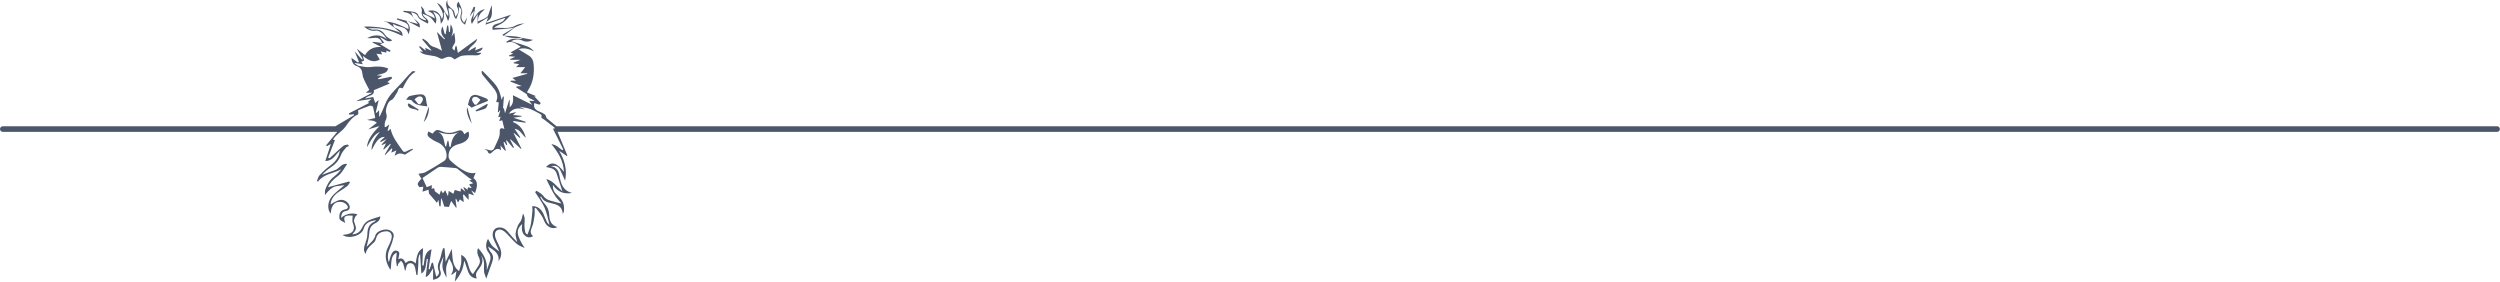 <svg clip-rule="evenodd" fill-rule="evenodd" stroke-linejoin="round" stroke-miterlimit="2" viewBox="0 0 888 100" xmlns="http://www.w3.org/2000/svg">
  <path
    d="m168.946 61.376-.789 1.884c1.445.991 1.664 2.57.561 5.304-.403-.289-.788-.565-1.34-.962.34.608.597 1.068 1.012 1.808l-1.937-.667v2.281c-.693-.779-1.209-1.36-1.725-1.94l-.284.159c.086.77.173 1.541.285 2.551l-1.402-.963-.617 1.145-.701-1.386c-.06.003-.121.007-.182.012.042.544.046 1.095.137 1.632.088.526.265 1.036.122 1.657-.52-.718-1.04-1.436-1.823-2.514l-.01-.001-.795 2.131-1.649-.135-.699-2.136h-.012c-.162-.251-.196-.586-.445-.898l-.134 2.897-.464.004-.311-2.251-.546 1.036c-.936-1.084-1.804-2.089-2.806-3.251l-.185-1.404-2.12.721.272-1.77-1.395.156c-.237-.411-.633-.787-.593-1.108.056-.438.404-.866.703-1.238.255-.318.593-.571.906-.839.029-.021.059-.042.089-.063l.009-.006c.497 1.088.996 2.175 1.495 3.262l1.847-.738c-.045.483-.08.864-.12 1.292 1.562-.521.868.616 1.167.888l1.657 1.23.53-1.582c.314.51.491.798.671 1.089l.793-1.093c.354.754.624 1.33 1.002 2.136.111-.778.181-1.274.272-1.912.653.419 1.162.746 1.641 1.054.165-.458.33-.915.495-1.373.76.209 1.404.386 2.085.573.022-.311.049-.684.09-1.246.536.424.938.742 1.618 1.28l-.735-1.434c.063-.059.126-.119.19-.178.426.304.852.608 1.339.956-.194-1.64.983-.354 1.417-.746-.328-.397-.615-.745-.93-1.125l1.514-.501c-.636-.407-1.015-.649-1.437-.918.32-.116.579-.208.897-.322-.452-.296-.829-.509-1.166-.771-1.336-1.037-2.655-2.097-3.997-3.125-.189-.145-.47-.209-.716-.232-1.707-.161-3.414-.322-5.125-.428-.362-.022-.794.102-1.099.303-1.814 1.197-3.6 2.436-5.395 3.661l-.006-.011c-.03.027-.061.054-.092.08-.102.072-.203.143-.304.214l-1.045-1.785c1.034-.218 1.857-.208 2.482-.555 2.262-1.255 4.48-2.588 6.651-3.995.451-.294.842-1.023.867-1.57.113-2.459-1.23-4.264-3.495-5.187-.933-.38-1.807-.96-2.615-1.572-.689-.522-.936-1.259-.27-2.145l1.376.771c1.261-1.53 1.628-1.603 3.479-.767 1.74.786 3.46.576 5.177-.109 1.453-.58 2.062-.327 2.612 1.109.257-.198.48-.396.728-.557.241-.156.508-.273.779-.416.853 2.538-1.164 3.864-3.422 4.444-2.402.618-3.745 2.054-3.656 4.46.02.524.372 1.165.776 1.519 1.2 1.051 2.424 2.113 3.784 2.931 1.521.916 3.152 1.756 5.062 1.295zm0 0 .02-.047.041.032c-.021.005-.041.01-.061.015zm-5.912-14.459c-2.603 1.166-5.133.749-7.713-.147 2.483.898 2.285 3.319 2.841 5.277.109-.043.217-.086.326-.129l.479-1.904.322.027.323 2.047c.139.047.277.094.415.142.377-2.147.852-4.23 3.007-5.313zm9.706-39.006c-.062-.033-.124-.065-.186-.097.092-.039.181-.079.266-.12zm-27.937-.395 3.691.999c-.388-.507-.944-1.233-1.503-1.963l-.01-.021c.648.575 1.369 1.091 1.906 1.756.265.328.178.938.263 1.506-1.573-.825-2.963-1.552-4.347-2.277zm28.017.178c.174-.47.357-.965.575-1.552l-3.743 2.34v-3.499c-.718 1.249-1.353 2.352-2.014 3.5-1.045-1.693.866-2.98.638-4.543-.539.702-1.019 1.326-1.497 1.949.491-1.165.982-2.329 1.473-3.493l.528.155c-.251 1.417-.502 2.835-.753 4.247 1.144-1.33 1.83-3.322 4.293-3.484-1.684 1.146-2.605 2.478-2.547 4.306 1.13-.531 2.258-.904 3.185-1.56.47-.333.613-1.163.839-1.792.296-.82.529-1.663.964-2.441-.239 2.086.755 4.561-1.941 5.867zm-28.172-.22.026-.026.129.068zm2.333-.943-.004-.004c-.746-1.479-2.091-2.09-3.721-2.288l.128-.397c1.202.11 2.422.133 3.598.369.559.112 1.335.53 1.492.988.472 1.369 1.577 1.687 2.851 2.086-.057-.203-.051-.408-.144-.474-1.064-.753-1.642-1.649-1.31-3.05.094-.395-.345-.917-.32-1.584.367.46.98.886 1.051 1.388.167 1.178.861 1.639 1.856 1.991.69.245 1.318.663 2.009 1.022-.119-1.427-1.157-2.142-2.515-2.694 2.498-.644 4.226.414 5.015 2.925.805-1.455.445-2.735-1.763-5.812 1.606.769 2.244 1.912 2.774 3.151l-.003.005 1.227 1.644c.425-2.006-1.605-3.769-.27-5.797-.285 1.801.959 2.545 2.02 3.525.518.478.53 1.503.818 2.432.816-.98 1.446-1.84.769-3.099-.513-.955-.209-1.77.322-2.273.315.677.706 1.35.94 2.074.215.667.531 1.483.326 2.066-.46 1.309-.216 2.328.702 3.368.405-.684.788-1.332 1.17-1.98-.263.88-.525 1.76-.793 2.654-1.468-.883-1.981-2.154-1.472-3.837.318-1.053.204-1.879-.826-2.502.297 1.39.297 1.39-.842 4.318-1.512-.925-.475-3.587-2.816-3.87.126 1.434.929 2.977-.124 4.595-.387-1.098-.775-2.197-1.163-3.296-.124.225-.355.467-.324.667.218 1.357-.12 2.527-1.034 3.63-.163-1.009-.085-2.066-.526-2.82-.431-.736-1.393-1.162-2.275-1.565.855 1.412 1.637 2.714.903 4.321-.616-.765-1.107-1.645-1.84-2.212-.764-.591-1.762-.879-2.68-1.31-.083 1.373 2.586 1.758 1.811 3.497-.807-.432-1.687-.853-2.51-1.367-.391-.244-.802-.607-.979-1.014-.499-1.144-1.445-1.437-2.488-1.664zm-27.841 38.313c2.278-1.35 4.478-2.654 6.679-3.958l-.137-.304c-.529.055-1.057.11-1.586.166l-.197-.451c2.411-1.243 4.823-2.486 7.26-3.743.037.04-.016-.049-.095-.094-.111-.062-.241-.091-.462-.169l1.368-1.144-5.485.819c2.039-1.07 3.72-1.952 5.737-3.012h-2.327l1.281-1.024c-.583-1.117-1.208-2.228-1.745-3.381-.299-.639-.581-1.335-.644-2.026-.14-1.51-.583-2.601-2.231-3.117-1.115-.349-1.58-1.457-1.753-2.881.764.555 1.553 1.129 2.341 1.703.112-.108.224-.216.335-.324l-1.508-3.694c.994 1.138 1.789 2.047 2.583 2.957l.302-.174-2.14-3.701 2.948 2.307c1.192-2.121 3.131-3.064 5.756-2.902-1.138-.584-2.122-1.09-3.107-1.595.055-.082.11-.163.164-.245l3.239.406c-.57-1.543-1.466-1.991-3.004-1.775-.754.106-1.522.111-2.294.058 2.438-1.377 4.784-1.345 7.001.381-.52-.687-.942-1.49-1.587-2.026-.613-.51-1.519-1.124-2.19-1.019-1.728.27-3.038-.304-4.369-1.441 4.549-.121 8.85.603 13.052 2.211-1.525-1.212-3.022-2.463-4.595-3.61-.373-.271-1.003-.19-1.48-.391 3.247-.047 6.042 1.296 8.793 2.682.247-1.174-.177-1.938-1.568-2.475-.855-.33-1.713-.653-2.569-.98l.127-.383 3.615.979c-.087.084-.174.168-.26.253 1.273 1.167 1.527 2.504.706 4.461-.695-3.31-3.793-2.256-5.444-3.784.097 1.215.089 1.233 1.484 1.831 1.206.517 1.993 1.268 1.833 2.557-3.785-1.878-7.656-3.206-12.399-2.648 1.007.176 1.65.431 2.26.369 1.792-.181 3.031.41 4.036 1.97.516.801 1.612 1.228 2.467 1.838-1.688 1.133-2.824-.686-4.38-1.074.529.659.952 1.184 1.504 1.87-.675.263-1.149.447-1.436.558 1.17.721 2.445 1.506 3.719 2.291-.088.158-.176.316-.263.474-.375-.15-.751-.299-1.215-.483v.736c-.631-.131-1.22-.254-1.985-.413l.445 1.049c-.689-.084-1.273-.156-2.002-.246l1.183 2.071c-1.915 1.063-3.491.762-6.031-1.327l.484 1.672c-.32.135-.64.271-.959.406l.479.921-2.734-.45c-.048.042-.095.084-.142.126.51.31.988.788 1.537.895 1.299.25 2.662.571 3.943.412 2.164-.268 4.253-.323 6.405.487-.43 1.962-2.319 1.786-4.075 2.455.859.058 1.313.088 2.058.138l-1.666 1.015.313.258 4.503-.932.282.57c-.594.468-1.189.936-1.768 1.392l.721.202.089.314c-1.826.766-3.652 1.532-5.566 2.334.372 2.218-2.122 1.662-3.085 2.944l2.882-.526.69 2.106 1.269-1.045-1.061 4.419c.102.045.205.091.307.136.298-.317.595-.633.893-.95v2.178l.229.046c.644-1.449 1.358-2.871 1.915-4.353 1.088-2.89 3.326-4.937 5.369-7.054.614-.636 1.167-1.316 1.747-1.983.785-.903 1.601-1.788 2.484-2.592.232-.212.763-.097 1.224.093-2.389 1.373-3.451 3.639-4.615 5.931-1.719-.837-1.514.969-2.047 1.618-.735.896-.936 2.142-2.25 2.676-.956.389-1.942 3.401-1.576 4.41.382 1.052.247 1.935-.272 2.919-.298.564-.182 1.347-.251 2.031l.384.091c.321-.243.642-.484 1.26-.949l-.599 2.175.254.128.826-.742c.628 3.057 2.579 5.318 4.236 7.743.446.654.89.516 1.472.198.655-.357 1.37-.603 2.059-.898l.151.322c-.891.574-1.781 1.149-2.793 1.803-1.8-.608-2.144-.587-3.703.431l.6-1.91c-.639.276-1.139.493-1.784.771l.366-1.302c-.072-.077-.143-.152-.215-.228-.761.781-1.524 1.561-2.286 2.342-.068-.031-.137-.062-.205-.093l2.163-3.731c-.059-.038-.118-.076-.177-.113-.758.666-1.516 1.333-2.274 1.999l-.228-.11.989-2.085c-.462.207-.925.415-1.388.623l-.172-.207c.488-.527.975-1.053 1.738-1.877l-2.047.994-.258-.241c.585-.536 1.17-1.071 1.713-1.569-1.84.01-2.897 1.065-4.722 4.782-.088-2.09.807-4.082 2.934-6.529-1.62.685-2.469 1.69-4.58 5.42.184-2.432 1.498-4.52 4.456-7.505-1.217.357-2.434.714-3.977 1.167l3.02-2.322c-.973-.991-2.241-.747-3.498-1.018.862-.207 1.725-.414 2.932-.703-.23-1.249-.427-2.612-.775-3.935-.063-.238-.823-.532-1.135-.427-1.469.496-2.894 1.123-4.155 1.632.035.576.067.939.072 1.3 0 .065-.1.159-.174.192-1.976.88-3.237 2.667-4.35 4.267-1.262 1.814-3.313 2.702-4.485 4.649l.686.199-2.397 6.191.437.277c.473-.423.948-.843 1.418-1.27 1.176-1.068 2.312-2.186 3.548-3.183.395-.318 1.05-.315 1.585-.459.138.177.275.353.413.529-.345.169-.796.252-1.015.522-.661.818-1.438 1.631-1.796 2.587-.742 1.982-2.009 3.409-3.746 4.546-1.101.721-2.099 1.598-3.001 2.587 1.545-.575 3.073-1.202 4.639-1.709 1.531-.496 2.226-2.487 4.285-2.175-1.055 1.496-1.798 3.202-3.332 4.305-1.576 1.132-2.861 2.482-3.486 3.981 2.385-.653 4.94-1.352 7.495-2.052.103.11.207.222.311.333-.327.449-.575.997-.996 1.326-.91.711-1.9 1.321-2.87 1.951-1.738 1.127-2.881 2.629-3.055 4.516.94-.479 1.937-1.175 3.045-1.506 1.34-.4 2.862.367 3.461 1.442.673 1.209.36 2.173-1.003 2.414-1.484.263-1.618 1.229-1.76 2.478 1.584-1.471 3.98-1.971 5.866-1.253-.32.34-.72.608-.888.981-.219.486-.485 1.134-.331 1.572.932 2.658.97 2.644-.664 4.538 1.899-.112 2.879-.98 3.647-2.665.392-.859 1.144-1.738 1.965-2.176 1.302-.694 2.797-1.024 4.357-1.558-.041 1.312-.87 2.008-1.726 2.408-1.721.805-2.151 2.096-2.242 3.865-.082 1.592-.613 3.161-.917 4.603 1.006-1.221 2.609-2.148 3.143-4.141.445-1.659 3.674-2.584 5.2-1.762.908.49 1.484 1.29 1.273 2.293-.274 1.295-.681 2.559-1.215 3.771-.9 2.045-1.088 3.357-.477 5.301.269-.917.447-1.847.814-2.694.38-.876 1.007-1.775 2.12-1.414 1.202.389.673 1.45.561 2.295-.023.173-.078.341-.16.684 1.423-.706 2.034.133 2.591 1.359 1.155-.971 2.336-1.172 3.587.186.403-2.177.451-4.351 2.633-5.484l-.271 6.141.468.07c.441-2.175.113-4.756 2.823-5.801-.364 2.399-.715 4.718-1.066 7.037l.401.085.726-2.313.432-.045c.38 1.63.761 3.259 1.16 4.968.857-.527 1.197-1.25.838-2.212-.473-1.265-.23-2.396.332-3.592.427-.91.558-1.957.833-2.941.127-.453.286-.898.43-1.347l.531.002c.131 1.595.261 3.189.397 4.847l2.169-4.593c.354 3.028-.026 5.976 2.593 7.876.21-.756.583-1.72.722-2.716.135-.963.03-1.959.03-3.054 3.012 1.304 2.041 5.075 4.171 6.832.625-.952 1.203-1.879 1.828-2.773.729-1.043.881-2.075.258-3.246-.521-.981-.75-2.041-.282-3.221 2.196 2.289 3.447 4.785 3.093 7.934.376-1.084.753-2.168 1.129-3.252.39-1.122.313-2.099-.494-3.103-1.114-1.381-1.097-3.265-.169-4.874.463.808.814 1.699 1.408 2.379.629.716 1.489 1.232 2.58 2.1-.483-1.06-.805-1.767-1.128-2.475-.351-.767-.784-1.507-1.036-2.304-.449-1.42-.046-2.802.871-3.383.99-.629 2.692-.439 3.729.533.711.667 1.287 1.475 1.94 2.204.585.652 1.192 1.284 2.015 2.167-.268-1.235-.647-2.122-.597-2.983.058-.989.417-1.988.796-2.921.28-.687.887-1.237 1.192-1.918.299-.669.4-1.425.654-2.398.775 1.289.597 2.465.53 3.67-.054.993.064 2.016.263 2.994.077.38.587.674.76.858.418-1.166.938-2.204 1.152-3.302.327-1.682.466-3.402.636-5.112.055-.556-.047-1.128-.077-1.687 1.747-.157 3.286.982 4.078 2.903.372.903.717 1.821 1.156 2.69.205.405.607.711.93 1.072-.591-2.127-.944-4.281-1.797-6.215-.852-1.933-2.205-3.646-3.338-5.456.167-.167.334-.334.502-.5.812.581 1.827 1.016 2.384 1.783.66.905 1.404 1.411 2.431 1.694 1.281.352 2.543.774 4.076 1.038-.714-.815-1.5-1.579-2.12-2.459-.651-.926-1.162-1.952-1.697-2.954-.533-1.002-1.019-2.029-1.614-3.222 1.297.254 2.222.986 3.093 1.823l2.652 2.546c-.758-2.337-1.419-4.357-2.066-6.381-.404-1.263-1.38-1.792-2.575-2.053-.366-.081-.736-.145-1.19-.234 1.868-2.115 3.913-1.559 6.355 1.719-.17-3.884-1.958-6.823-4.443-9.853 1.839.218 2.74 1.388 3.857 2.144.123-.074.246-.147.37-.22l-3.687-7.426.64-.043c-.031-.128-.021-.297-.096-.358-1.208-.95-2.416-1.899-3.646-2.821-.464-.347-1.272-.41-.898-1.34.05-.123-.196-.467-.38-.565-1.26-.664-2.496-1.411-3.827-1.893-1.135-.411-2.385-.506-3.687-.76l1.967.932c-2.112-.48-4.102-.737-5.756 1.523.931-.196 1.605-.337 2.67-.561-.553.487-.811.713-1.175 1.034l3.064.316-.024.232c-.892.132-1.785.266-2.873.428 1.591.529 2.962.984 4.333 1.44-.034.114-.069.229-.103.343l-4.175-.643c-.07.13-.14.26-.21.39 2.622 1.03 3.881 3.093 4.556 5.615-1.347-1.098-2.03-2.987-3.984-3.218l2.034 3.036c-.082.064-.163.129-.244.194-.672-.581-1.344-1.162-2.016-1.742-.038.037-.077.075-.115.113l2.78 5.478c-.061.027-.122.053-.183.079-1.243-1.151-2.487-2.303-3.731-3.454-.036.059-.073.118-.11.176.454.899.907 1.798 1.361 2.697l-.333.2-2.266-2.688-.217.162c.137.482.273.964.411 1.447-.08.053-.159.106-.238.158l-.791-1.197c-.094.059-.189.118-.283.177l.805 2.805-.231.157c-.527-.586-1.054-1.171-1.698-1.887l.266 1.697c-1.169-.897-2.039-.358-2.884.422-.661.609-1.355 1.501-1.946-.109-.09-.244-.546-.354-1.159-.724.537.083.702.088.854.135 2.042.626 2.279.575 3.104-1.368.684-1.611 1.708-3.099 1.546-5.031-.098-1.16.587-1.399 1.654-.839-.24-.973-.495-2.001-.773-3.129-.134.041-.48.146-1.075.328l.519-1.601c-.243.056-.459.106-.873.203.269-.857.498-1.587.728-2.316-.062-.046-.124-.092-.187-.137-.122.229-.244.458-.366.687-.1-.039-.2-.078-.301-.117l.325-3.41c-.299-.034-.567-.065-.821-.094-.022-.156-.07-.258-.04-.326.937-2.182-.238-3.752-1.528-5.291-1.137-1.357-2.294-2.699-3.397-4.083-.226-.283-.251-.727-.368-1.096l.387-.259c.724.733 1.472 1.443 2.165 2.203 1.048 1.152 2.231 2.233 3.034 3.541.812 1.321 1.23 2.882 1.579 4.527l.484-1.182.33.054c-.105 1.389-.21 2.778-.314 4.167.102-.028.205-.056.308-.084l.403 1.78c.52-1.634 1.005-3.157 1.49-4.681.057.007.113.013.17.02v2.558c1.331-1.125 1.326-2.522 1.139-4.279 2.412 1.198 4.589 2.279 6.836 3.395l-1.084-1.408 1.926.084c-.811-.898-2.472-.701-2.709-2.41l-3.797-2.442c.045-.109.089-.219.134-.328l1.849-.15-4.004-1.555.104-.352h1.867c-.537-.395-.903-.664-1.309-.964l5.262-1.472-.003-.194h-2.415l1.712-2.178h-3.261c.477-.454.714-.68 1.115-1.062-.732-.115-1.31-.206-1.888-.297l-.101-.263 2.551-.995h-3.723c-.027-.072-.054-.145-.08-.218l1.863-.84c-.841-.089-1.523-.162-2.204-.234-.005-.082-.01-.164-.016-.246.447-.196.894-.392 1.485-.65l-.975-.403c1.309-.729 2.503-1.392 3.665-2.039-1.488-.846-2.853-2.299-4.976-1.423l-.079-.44c.686-.318 1.349-.808 2.066-.911 1.038-.149 2.117-.006 3.177-.021.102-.001.201-.176.301-.298-1.239-.007-2.489.074-3.713-.065-.974-.109-1.918-.485-2.875-.752-.011.007-.022.015-.034.023l-.423-.359c1.5-.91 2.929-1.777 4.358-2.643-.47.113-.933.268-1.409.33-.938.123-1.882.205-2.825.285-1.151.097-2.304.176-3.535.268-.346-1.052.059-1.783 1.591-2.167 1.27-.319 2.356-.81 2.91-2.142l-7.097 2.485c.108-.291.212-.571.318-.856.1.052.201.104.301.157l8.477-2.849c-1.017 1.024-1.835 2.085-2.879 2.829-.98.698-2.199 1.061-3.22 1.794 2.696-.028 5.382.57 7.877-.828.886-.497 1.981-.623 3.024-.753-1.128.48-2.256.96-3.383 1.441-1.039.782-2.075 1.568-3.117 2.345-.295.22-.606.418-.911.624 1.484.09 2.973.14 4.45.294.721.074 1.421.335 2.131.521.007-.008.014-.016.021-.024 1.304.242 2.608.484 3.825.709-1.113.564-2.405.9-3.755.25-1.35-.652-2.673-.453-4.088.192 1.981.631 3.989 1.189 5.928 1.926.883.336 1.63 1.026 2.339 1.732-1.835-.876-3.624-1.491-5.586-.773 1.256.769 2.445 1.504 3.64 2.229 1.23.748 1.65 1.912 1.757 3.268.251 3.231-.202 6.302-2.004 9.08-.118.183-.206.386-.389.735l3.159 1.317-.433.248-.093-.096c-.114.115-.228.231-.343.346l.436-.25 2.187 2.25-.491.573c-.6-.199-1.2-.397-1.807-.598-.417 1.745.475 2.551 1.914 3.072.664.24 1.306.599 1.874 1.017.258.191.307.659.465.995.066.141.142.296.257.391 1.103.911 2.21 1.819 3.369 2.769h689.291c.552 0 1 .448 1 1s-.448 1-1 1h-688.906c1.152 2.774 2.309 5.558 3.465 8.342-.049.084-.098.169-.147.254-.857-.582-1.712-1.163-2.74-1.861 1.881 3.236 2.903 6.584 2.099 10.586-.608-1.324-1.122-2.45-1.64-3.574-.677-1.472-1.449-1.893-3.39-1.607 2.18.443 2.773 1.94 3.041 3.527.467 2.763 1.246 5.214 4.43 6.023-2.911.527-5.156-.41-6.815-2.892.05 1.962.308 2.526 2.15 4.198 1.609 1.462 2.037 3.276 1.77 5.333-.03.23-.178.445-.395.72-.158-2.722-2.144-3.312-4.202-3.756-1.496-.322-2.832-.819-3.51-2.369l-.303.224c.489.764.875 1.628 1.491 2.273 1.116 1.169 1.674 2.559 1.728 4.092.071 2.062.721 3.64 2.919 4.313-1.495.748-3.217.245-4.226-1.274-.535-.805-.777-1.801-1.293-2.622-.655-1.043-1.453-1.995-2.19-2.987-.136.078-.272.156-.409.235 0 .868.106 1.753-.024 2.601-.213 1.393-.394 2.84-.935 4.118-.51 1.208-.732 2.17.434 3.156-1 .577-1.914.536-2.698-.046-1.45-1.079-1.384-2.67-1.2-4.286-2.318 2.117-2.083 3.89.906 8.541-.943-.478-2.01-.809-2.801-1.469-1.187-.991-2.168-2.228-3.267-3.33-.53-.531-1.065-1.113-1.712-1.46-1.569-.842-2.99.099-2.763 1.846.105.809.492 1.604.859 2.352.726 1.486 1.567 2.943 1.282 4.679-.12.728-.443 1.423-.895 2.125.428-2.933-1.712-4.037-3.743-5.258.31.651.488 1.426.957 1.931.997 1.074 1.026 2.194.567 3.46-.674 1.861-1.328 3.729-2.127 5.979-.322-.969-.704-1.697-.782-2.456-.119-1.145.073-2.323-.055-3.466-.091-.817-.491-1.599-1.041-2.377 1.179 2.161.151 3.772-1.108 5.345-.697.871-.901 1.827-.34 2.868-1.368.047-2.519-.774-3.129-2.38-.491-1.295-.833-2.647-1.395-3.959-.245 2.835-1.343 5.199-3.337 7.464l.599-3.687c-.697.554-1.12.89-1.543 1.227l-.379-.05c1.437-2.003.437-3.686-.685-5.698-.417 1.257-.96 2.301-1.07 3.389-.113 1.114.198 2.27.116 3.469-.487-1.186-1.225-2.339-1.392-3.57-.171-1.264.215-2.603.298-3.921-.551 1.662-1.828 3.081-1.036 5.143.595 1.552-.579 2.715-2.613 3.078v-4.108c-.895 1.265-1.364 2.726-2.653 3.148.263-2.088.534-4.243.805-6.397l-.37-.075c-.447 1.852-.064 4.048-1.962 5.239l-.444-7.069c-.804 1.242-.585 2.529-.623 3.786-.037 1.255-.198 2.506-.304 3.759l-.401-.011c-.13-.786-.227-1.578-.399-2.354-.215-.972-.671-1.863-1.808-1.809-1.112.053-1.325 1.027-1.489 1.93-.046.253-.072.51-.328.802-.205-.831-.359-1.681-.638-2.486-.145-.418-.511-.759-.777-1.135-.337.37-.71.714-.995 1.119-.138.197-.111.51-.159.77l-.334.032c-.099-.796-.29-1.595-.27-2.389.021-.789.255-1.571.191-2.408-2.459 1.285-1.609 3.795-2.199 6.173-1.523-2.424-2.084-4.599-1.331-6.991.265-.842.748-1.613 1.085-2.436.269-.655.562-1.323.679-2.014.247-1.46-.685-2.449-2.169-2.292-1.594.171-2.938.73-3.365 2.532-.119.501-.371 1.059-.739 1.399-1.263 1.166-2.68 2.19-2.946 4.138-.913-1.217-.641-2.343-.23-3.536.383-1.113.82-2.286.824-3.433.007-2.067.54-3.675 2.554-4.546.149-.065.257-.223.57-.505-2.211.287-3.782.826-4.464 3.083-.738 2.44-5.215 3.756-7.477 2.164.653-.106 1.102-.174 1.55-.252 2.354-.412 3.019-1.84 2.096-3.99-.315-.733-.05-1.714-.05-2.605-2.827-.258-3.517.258-2.619 2.585-1.016-.651-2.123-.836-2.127-1.971-.004-1.084.192-2.25 1.513-2.709.662-.231 1.84-.244 1.456-1.26-.25-.661-1.206-1.339-1.948-1.481-2.509-.482-3.865.975-4.068 4.111-1.176-1.356-1.26-3.97.319-5.961 1.29-1.628 3.104-2.841 4.573-4.139-3.455.53-3.819-.258-6.953 3.467.041-.835-.052-1.402.115-1.878.64-1.829 1.57-3.467 3.163-4.692.963-.741 1.798-1.648 2.582-2.604-2.745 1.588-6.27 1.614-8.321 4.438-.122-.081-.243-.163-.364-.245.287-.675.423-1.491.892-1.997 1.08-1.166 2.231-2.312 3.522-3.229 1.896-1.347 3.331-2.912 3.714-5.58-1.619 1.619-2.638 3.771-5.167 3.716l1.976-6.043c-.555.311-.968.542-1.382.773l-.31-.31c1.312-1.585 2.625-3.17 3.942-4.76h-118.776c-.552 0-1-.448-1-1s.448-1 1-1zm48.427-1.016c-1.243-1.668-2.12-4.723-1.599-5.717.536 1.915 1.051 3.757 1.599 5.717zm-15.278-5.979c.319 1.897-.531 4.211-1.796 5.563zm21.013-.742c-.288.486-.464 1.213-.887 1.41-1.041.486-2.196.729-3.305 1.07-.064-.132-.128-.263-.193-.395 1.352-.751 2.704-1.503 4.056-2.254zm-28.108-.401 3.526 2.229c-.097.131-.194.262-.292.393-1.009-1.031-3.418-.174-3.578-2.352zm22.315 1.532c-.284-.226-.692-.55-1.296-1.031.275-.87.422-1.95.956-2.785.302-.471 1.3-.842 1.876-.725 1.329.269 2.601.841 3.872 1.35.218.088.316.475.469.724-.252.122-.499.256-.757.364-.342.143-.694.264-1.039.4-.886.35-1.772.698-2.653 1.058-.416.171-.821.369-1.428.645zm1.094-1.092c.213.017.427.034.641.05.474-.585.949-1.17 1.424-1.754-.479-.346-.916-.872-1.448-.997-.805-.188-1.603.173-1.515 1.137.05.544.583 1.044.898 1.564zm-16.817.637c-2.14-.338-4.189-.164-5.542-2.1-.221-.317-1.118-.163-1.994-.258.414-.46.736-1.153 1.213-1.284 1.279-.352 2.594-.563 3.919-.629 1.172-.057 1.87.614 1.956 1.874.051.728.263 1.445.448 2.397zm-1.588-2.352c.088-.964-.71-1.325-1.515-1.137-.532.125-.969.651-1.448.997.475.585.95 1.169 1.424 1.755.214-.017.427-.034.641-.05.316-.52.849-1.02.898-1.565zm-1.169-17.191 1.209.185-1.369-1.75.285-.299c.658.509 1.317 1.017 2.06 1.591l-.138-.985 2.116 1.018.006-.218-3.219-3.711c.076-.122.151-.244.227-.367.635.469 1.451.817 1.863 1.435.623.933 1.371 1.4 2.431 1.671.823.212 1.564.742 2.494 1.207l-1.823-6.695 2.587 2.597.328-.145c-1.198-1.198-1.876-2.5-.9-4.406l.799 2.795c.112-.023.225-.046.338-.068l.5-2.993.395.018c.087.738.175 1.475.262 2.213l.343.023c.068-.809.136-1.618.227-2.692 1.145 1.631.873 2.991.253 4.403.384-.514.767-1.028 1.08-1.447.121 1.066.333 2.071.308 3.07-.013.52-.407 1.05-.695 1.536-.491.832-.46 1.064.468 1.725l.31-1.528.401-.073.463 2.426 6.886-5.015c-.402 1.972-2.712 2.565-3.234 4.445.829-.478 1.708-.985 2.588-1.493l.204.25c-.085.217-.17.435-.369.944l2.734-1.062c-.155 1.25-1.236 1.368-2.354 1.909h1.958c-.854 1.108-1.787.91-2.732.889-1.408-.032-2.841-.055-4.221.17-.816.133-1.553.752-2.587 1.289-.348-.214-.926-.803-1.582-.908-.668-.106-1.484.128-2.107.457-.801.42-1.293.254-2.037-.187-.796-.471-1.826-.605-2.774-.754-1.421-.223-2.862-.322-3.982-1.47z"
    fill="#4c566a"
  />
</svg>
